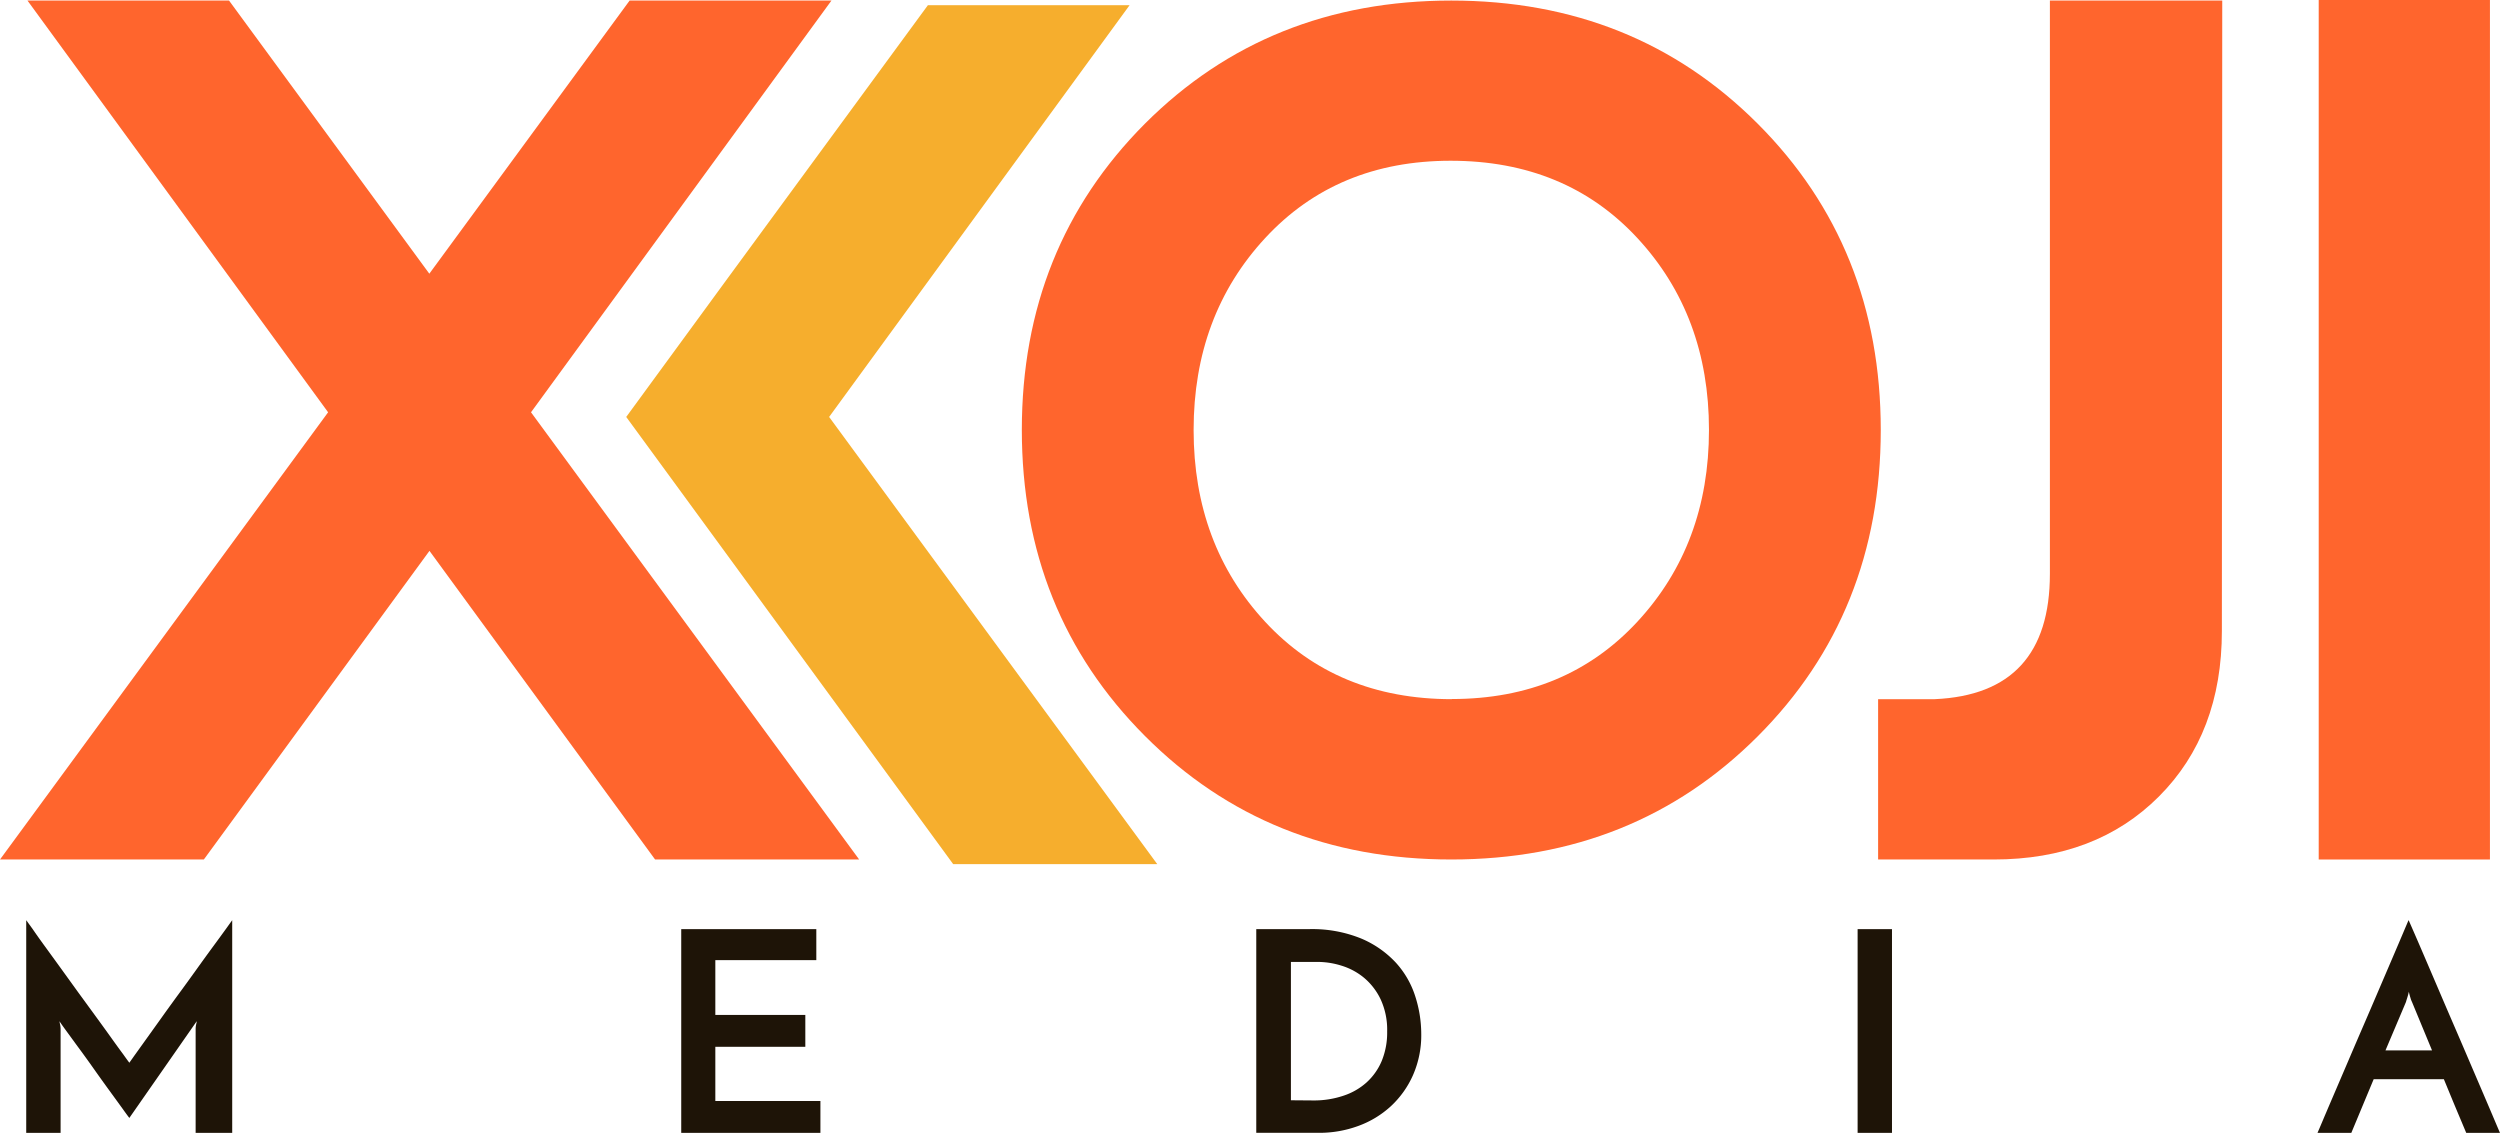 <svg xmlns="http://www.w3.org/2000/svg" viewBox="0 0 536.71 243.21"><defs><style>.cls-1{fill:#f6ae2d;}.cls-2{fill:#ff652d;}.cls-3{fill:#1e1407;}</style></defs><title>Asset 2</title><g id="Layer_2" data-name="Layer 2"><g id="Layer_1-2" data-name="Layer 1"><g id="logo"><path class="cls-1" d="M134.44,89.51,156.2,59.76l43-58.64H242.5L178,89.51l70.44,96H204.63L156.2,119.26Z"/><path class="cls-2" d="M70.44,88.51,5.9.12H49.17l43,58.64,43-58.64H178.5L114,88.51l70.44,96H140.63L92.2,118.26,43.76,184.52H0Z"/><path class="cls-2" d="M245.8,158q-26.43-26.49-26.43-65.71T245.8,26.55Q272.23.12,311.57.12t65.77,26.43Q403.77,53,403.77,92.32t-26.43,65.77q-26.43,26.43-65.77,26.43T245.8,158Zm65.89-7.93q24.46,0,39.83-16.6t15.37-41.18q0-24.59-15.37-41.18t-40.08-16.6q-24.47,0-39.83,16.6T256.25,92.32q0,24.59,15.37,41.18T311.69,150.1Z"/><path class="cls-2" d="M415.37,150.1q24.71-1.11,24.71-26.92V.12h37L477,135.47q0,22-13.52,35.53T428,184.52H403.2V150.1Z"/><path class="cls-2" d="M497.79,0h36.76V184.52H497.79Z"/><path class="cls-3" d="M5.63,197.55,7,199.44q1,1.47,2.55,3.6t3.42,4.71L16.76,213l3.81,5.22q1.86,2.55,3.36,4.65t2.55,3.51q1,1.41,1.29,1.77l1.08-1.53,2.43-3.39,3.33-4.65q1.86-2.61,3.84-5.31t3.87-5.34q1.89-2.64,3.48-4.8t2.67-3.66l1.38-1.92v45.66H42V220.89a4.64,4.64,0,0,1,.12-1,4.84,4.84,0,0,0,.12-.66L27.77,240q-.3-.36-1.47-2l-2.79-3.84q-1.62-2.22-3.42-4.77T16.7,224.7L14,221q-1.11-1.53-1.23-1.77a4.52,4.52,0,0,0,.12.66,4.7,4.7,0,0,1,.12,1v22.32H5.63Z"/><path class="cls-3" d="M146.25,243.21V199.47h29v6.66H153.57v11.76h19.32v6.84H153.57v11.64h22.56v6.84Z"/><path class="cls-3" d="M269.7,199.47H281a27.86,27.86,0,0,1,11.19,2,21.58,21.58,0,0,1,7.47,5.19,19.46,19.46,0,0,1,4.17,7.23,26.48,26.48,0,0,1,1.29,8.07,21.33,21.33,0,0,1-1.77,8.85,20.27,20.27,0,0,1-4.77,6.69,20.83,20.83,0,0,1-7,4.23,24.18,24.18,0,0,1-8.43,1.47H269.7Zm12.36,36.78a19.8,19.8,0,0,0,6.3-1,13.94,13.94,0,0,0,5-2.85,13.05,13.05,0,0,0,3.27-4.62,16,16,0,0,0,1.17-6.33,15.52,15.52,0,0,0-1.41-6.93,13.74,13.74,0,0,0-3.57-4.62,14,14,0,0,0-4.8-2.58,17.19,17.19,0,0,0-5-.81h-5.88v29.7Z"/><path class="cls-3" d="M398.8,199.47h7.38v43.74H398.8Z"/><path class="cls-3" d="M529.46,243.21l-.63-1.5-1.11-2.64q-.66-1.56-1.44-3.45l-1.62-3.93H509.59l-4.8,11.52h-7.26q.24-.54,1.14-2.67t2.25-5.28l3-7q1.65-3.87,3.39-7.89t3.39-7.89l3-7q1.35-3.15,2.25-5.28t1.14-2.67l1.17,2.67q.93,2.13,2.28,5.28l3,7q1.65,3.87,3.39,7.89t3.39,7.89l3,7q1.35,3.15,2.25,5.28t1.14,2.67Zm-17.34-17.7h10l-4.32-10.44a4.31,4.31,0,0,1-.3-.81,12.49,12.49,0,0,1-.36-1.35,12.69,12.69,0,0,1-.36,1.35c-.16.5-.24.77-.24.81Z"/></g></g></g></svg>